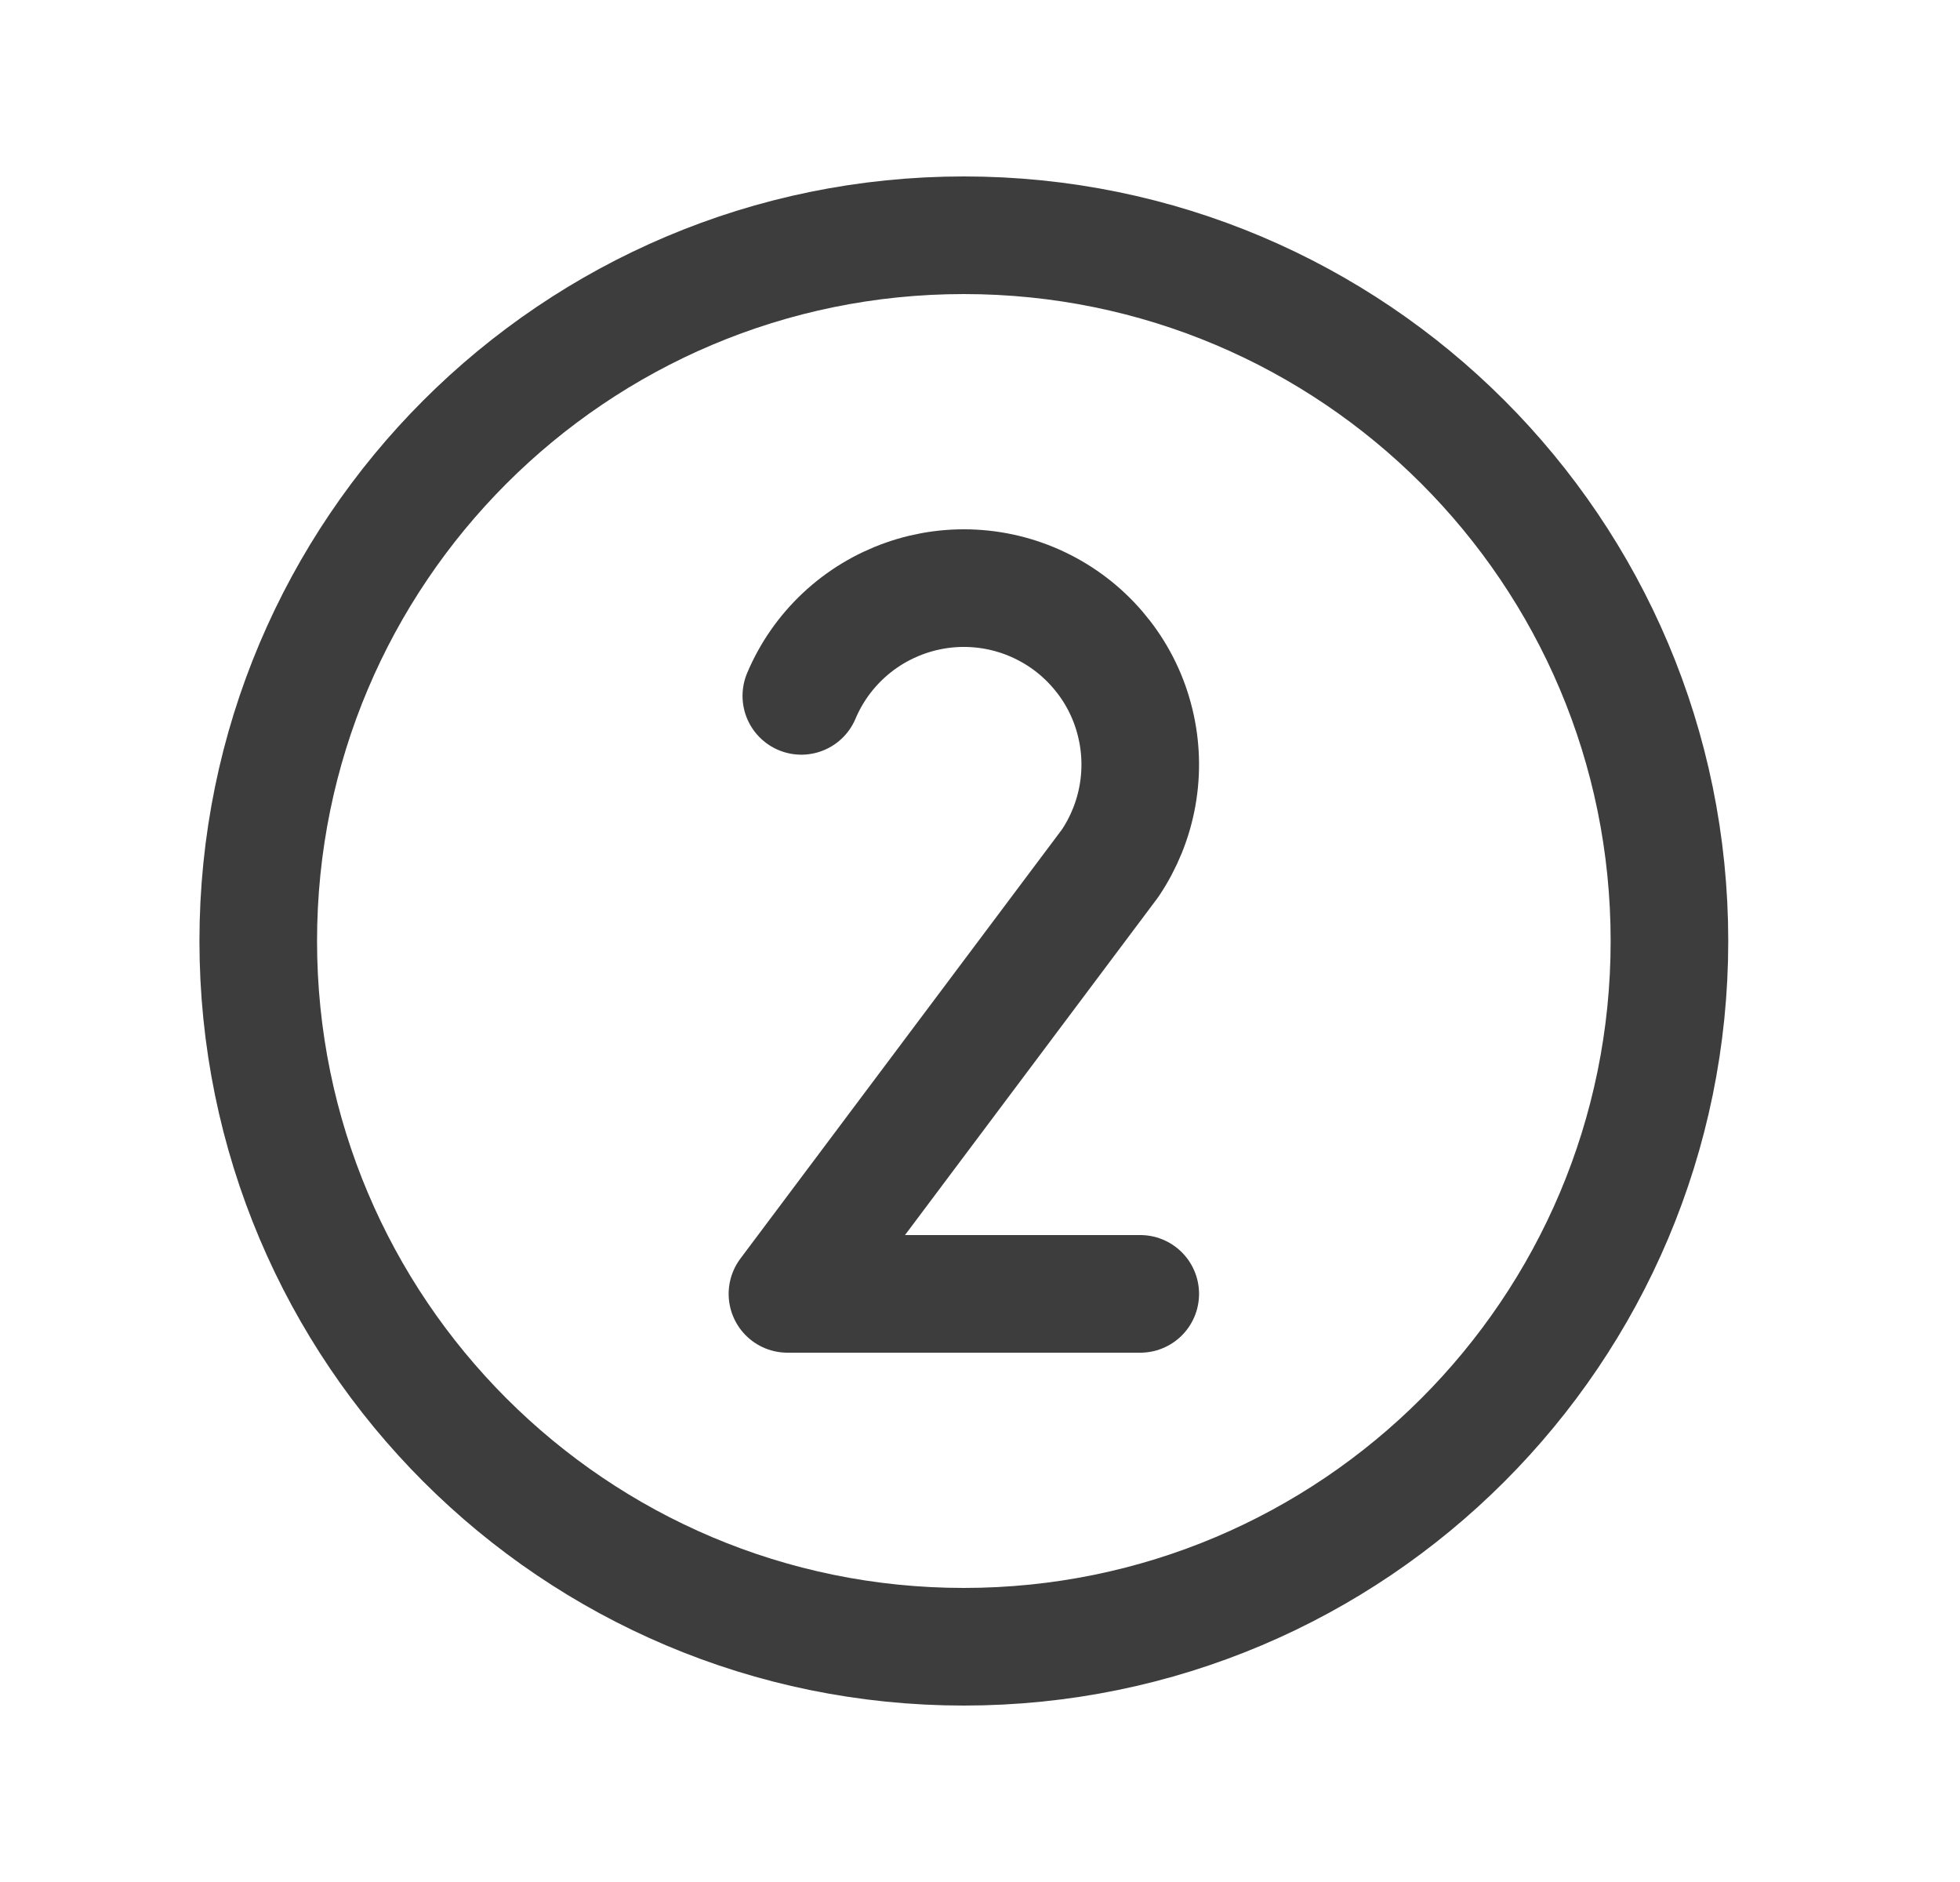 <svg width="25" height="24" viewBox="0 0 25 24" fill="none" xmlns="http://www.w3.org/2000/svg">
<path d="M10.221 8.874C10.343 8.585 10.524 8.325 10.753 8.11C10.982 7.895 11.253 7.731 11.549 7.627C11.845 7.523 12.16 7.482 12.473 7.507C12.786 7.532 13.09 7.622 13.366 7.772C13.642 7.921 13.883 8.127 14.075 8.375C14.267 8.623 14.405 8.909 14.479 9.214C14.554 9.519 14.564 9.836 14.509 10.145C14.454 10.454 14.335 10.748 14.16 11.008L10.044 16.5L14.544 16.5M21.294 12C21.294 16.971 17.265 21 12.294 21C7.324 21 3.294 16.971 3.294 12C3.294 7.029 7.324 3 12.294 3C17.265 3 21.294 7.029 21.294 12Z" stroke="#3D3D3D" stroke-width="1.5" stroke-linecap="round" stroke-linejoin="round"/>
</svg>
